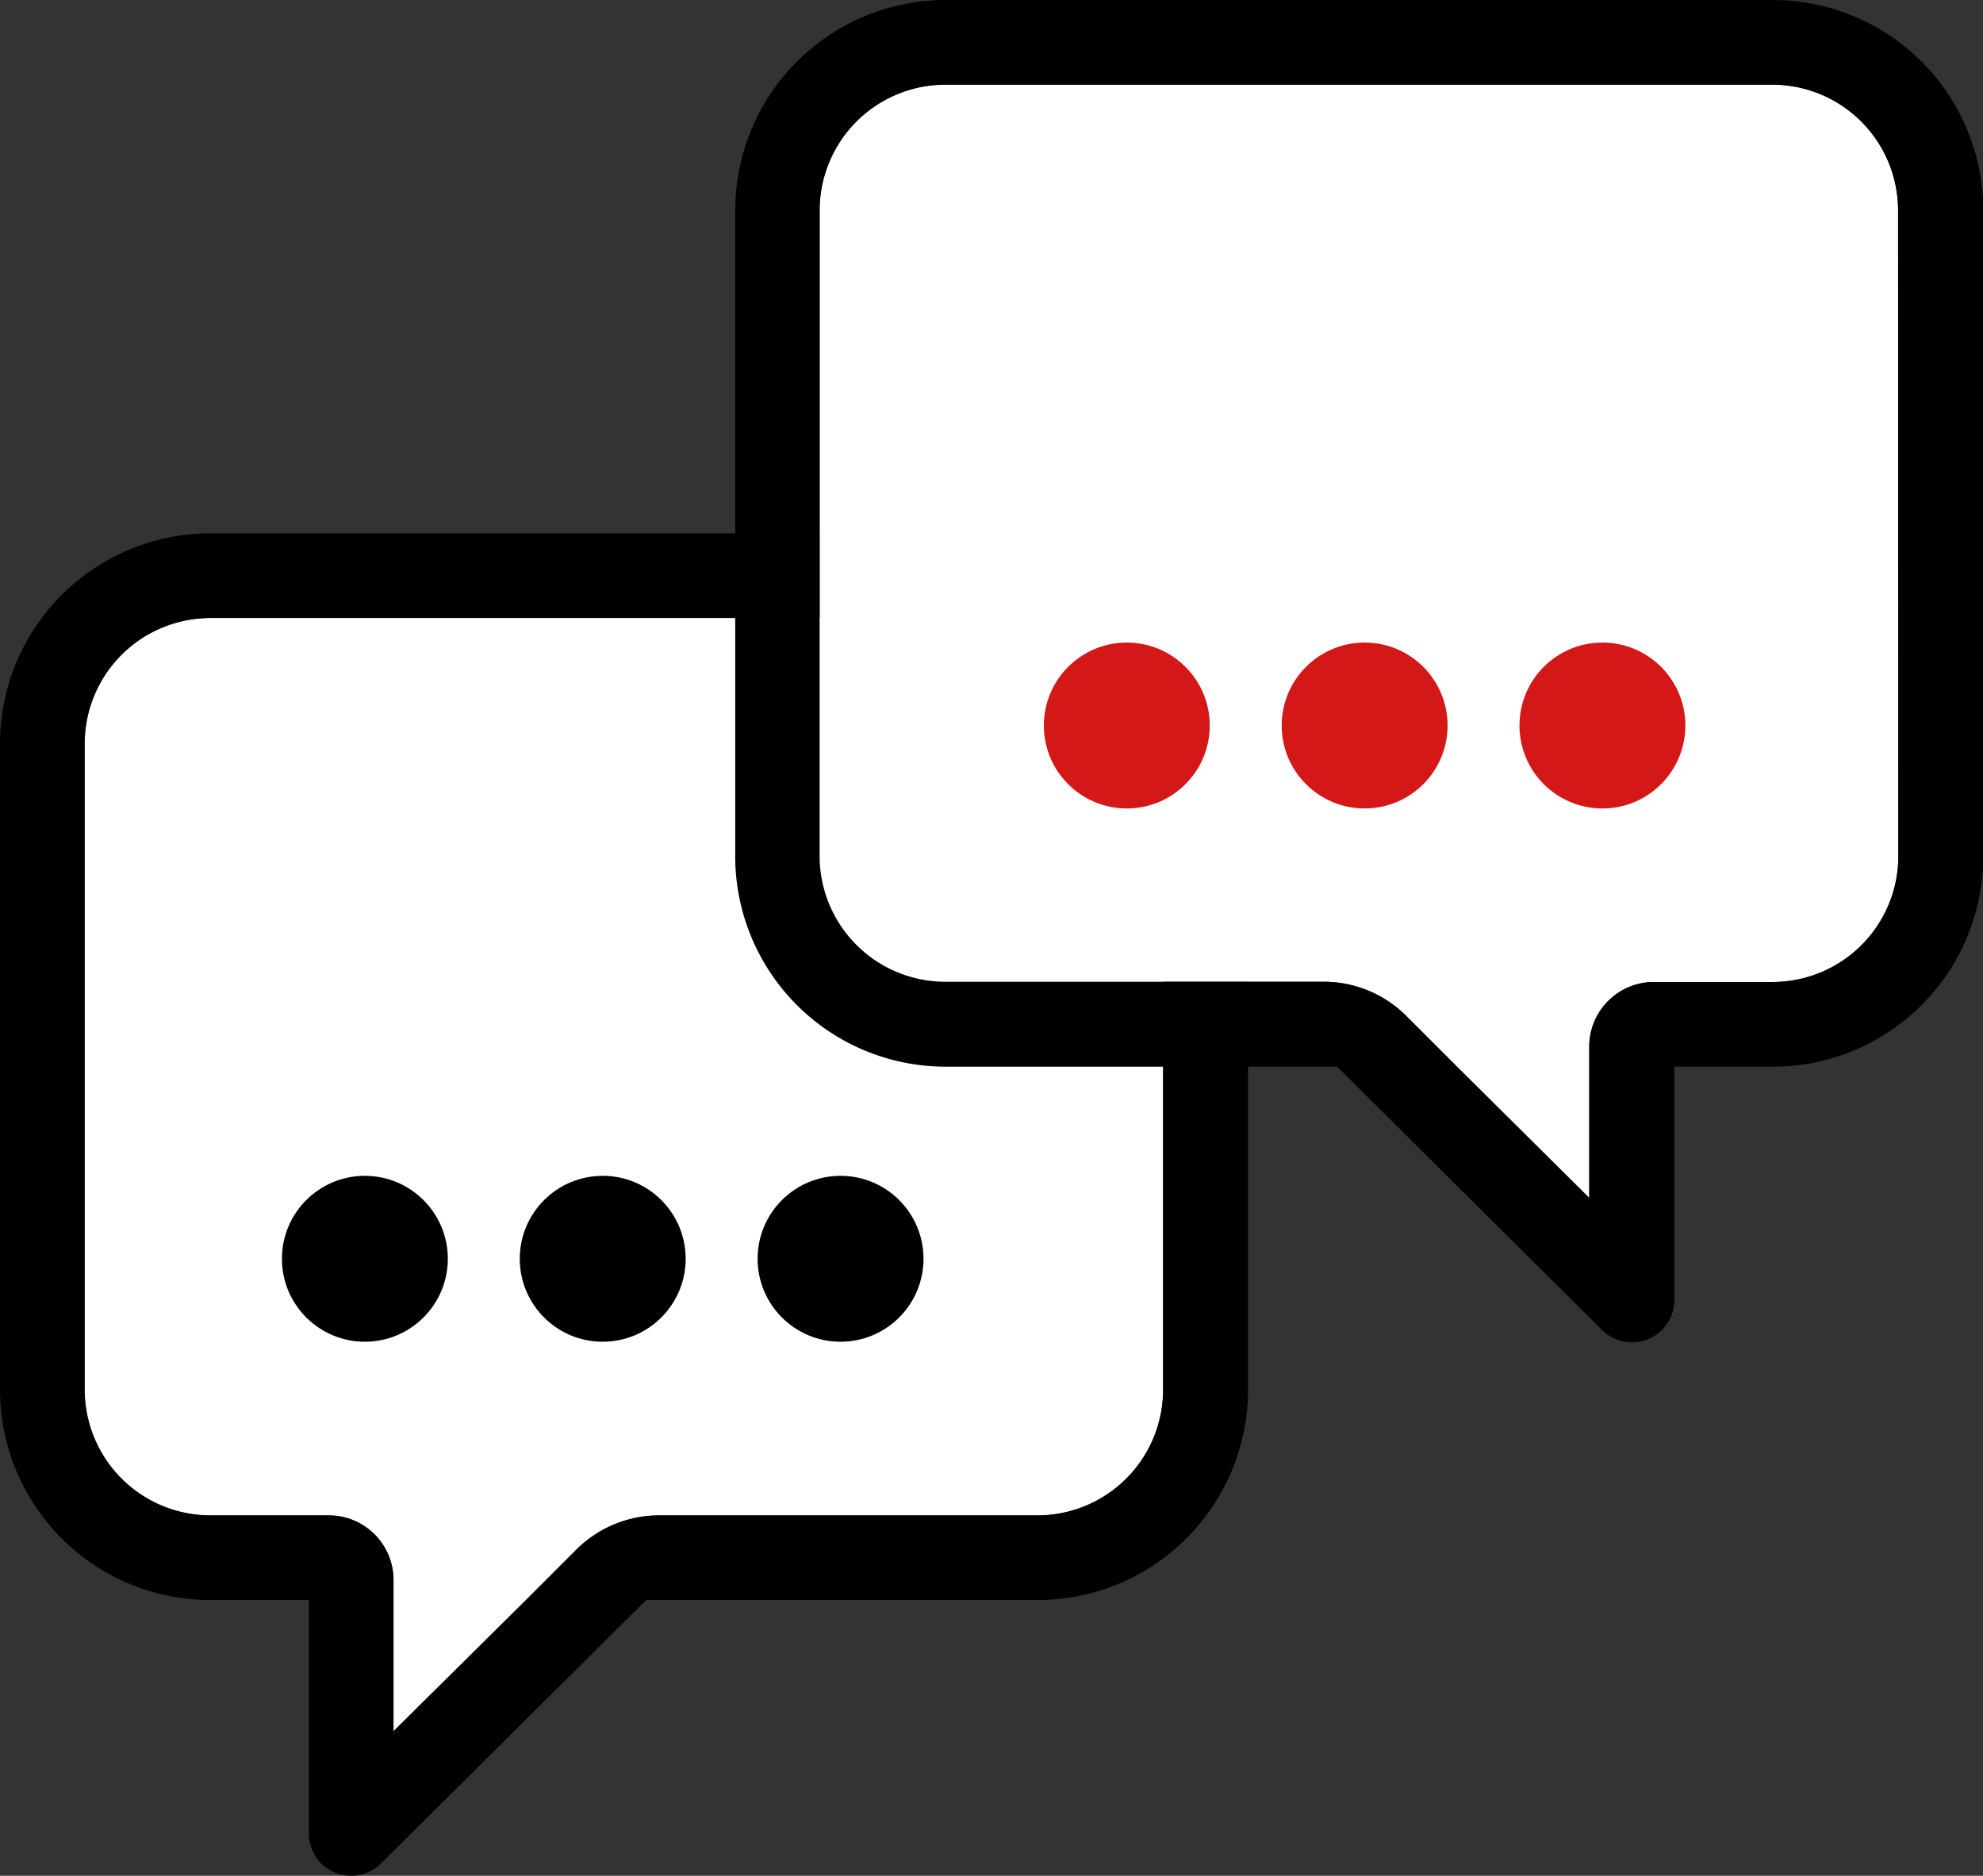 <?xml version="1.0" encoding="UTF-8"?>
<svg viewBox="0 0 311.74 294.87" xmlns="http://www.w3.org/2000/svg">
<rect x="0" y="0" width="311.74" height="294.87" fill="#333333" stroke="none"/>
<defs>
<style>.a78c6e6f-3a05-4a50-ba26-d71523e8f763{fill:#fff;}.f85b7fca-4a4e-4310-98f9-949065774708{fill:#d41717;}</style>
</defs>
<title>Recurso 8</title>
<g data-name="Capa 2">
<g data-name="Capa 1">
<path class="a78c6e6f-3a05-4a50-ba26-d71523e8f763" d="m13.31 116.92a19.77 19.77 0 0 1 19.76-19.77h130a19.79 19.79 0 0 1 19.78 19.78v101.52a19.77 19.77 0 0 1-19.77 19.77h-59.43a18.42 18.42 0 0 0-13 5.34l-8 8-20.79 20.59v-23.77a10.16 10.16 0 0 0-10.16-10.16h-18.62a19.78 19.78 0 0 1-19.77-19.78z"/>
<path d="M0,116.93V218.44a33.07,33.07,0,0,0,33.07,33.08H48.56v36.7a6.65,6.65,0,0,0,4.1,6.15,6.89,6.89,0,0,0,2.55.5,6.61,6.61,0,0,0,4.7-1.95l41.67-41.4h61.54a33.07,33.07,0,0,0,33.08-33.08V116.93a33.08,33.08,0,0,0-33.08-33.09h-130A33.08,33.08,0,0,0,0,116.93Zm13.31,0A19.77,19.77,0,0,1,33.07,97.15h130a19.79,19.79,0,0,1,19.78,19.78V218.45a19.77,19.77,0,0,1-19.77,19.77H103.65a18.42,18.42,0,0,0-13,5.34l-8,8L61.86,272.15V248.38A10.16,10.16,0,0,0,51.7,238.22H33.08a19.78,19.78,0,0,1-19.77-19.78Z"/>
<circle cx="57.36" cy="197.88" r="13.04"/>
<circle cx="94.75" cy="197.88" r="13.04"/>
<circle cx="132.14" cy="197.88" r="13.04"/>
<path class="a78c6e6f-3a05-4a50-ba26-d71523e8f763" d="M298.43,134.6a19.78,19.78,0,0,1-19.78,19.77H260a10.16,10.16,0,0,0-10.16,10.17v23.77l-20.79-20.63-8-8a18.41,18.41,0,0,0-13-5.35H148.62a19.77,19.77,0,0,1-19.77-19.76V33.08a19.77,19.77,0,0,1,19.77-19.77h130a19.77,19.77,0,0,1,19.77,19.76Z"/>
<path d="M278.66,0h-130a33.08,33.08,0,0,0-33.08,33.08V134.6a33.08,33.08,0,0,0,33.08,33.08h61.54l41.66,41.4a6.66,6.66,0,0,0,11.36-4.7v-36.7h15.48a33.08,33.08,0,0,0,33.08-33.08V33.08A33.08,33.08,0,0,0,278.66,0Zm19.77,134.6a19.78,19.78,0,0,1-19.78,19.77H260a10.16,10.16,0,0,0-10.16,10.17v23.77l-20.79-20.63-8-8a18.41,18.41,0,0,0-13-5.35H148.62a19.77,19.77,0,0,1-19.77-19.76V33.08a19.77,19.77,0,0,1,19.77-19.77h130a19.77,19.77,0,0,1,19.77,19.76Z"/>
<circle class="f85b7fca-4a4e-4310-98f9-949065774708" cx="177.14" cy="114.05" r="13.04"/>
<circle class="f85b7fca-4a4e-4310-98f9-949065774708" cx="214.53" cy="114.05" r="13.04"/>
<circle class="f85b7fca-4a4e-4310-98f9-949065774708" cx="251.91" cy="114.05" r="13.04"/>
</g>
</g>
</svg>
